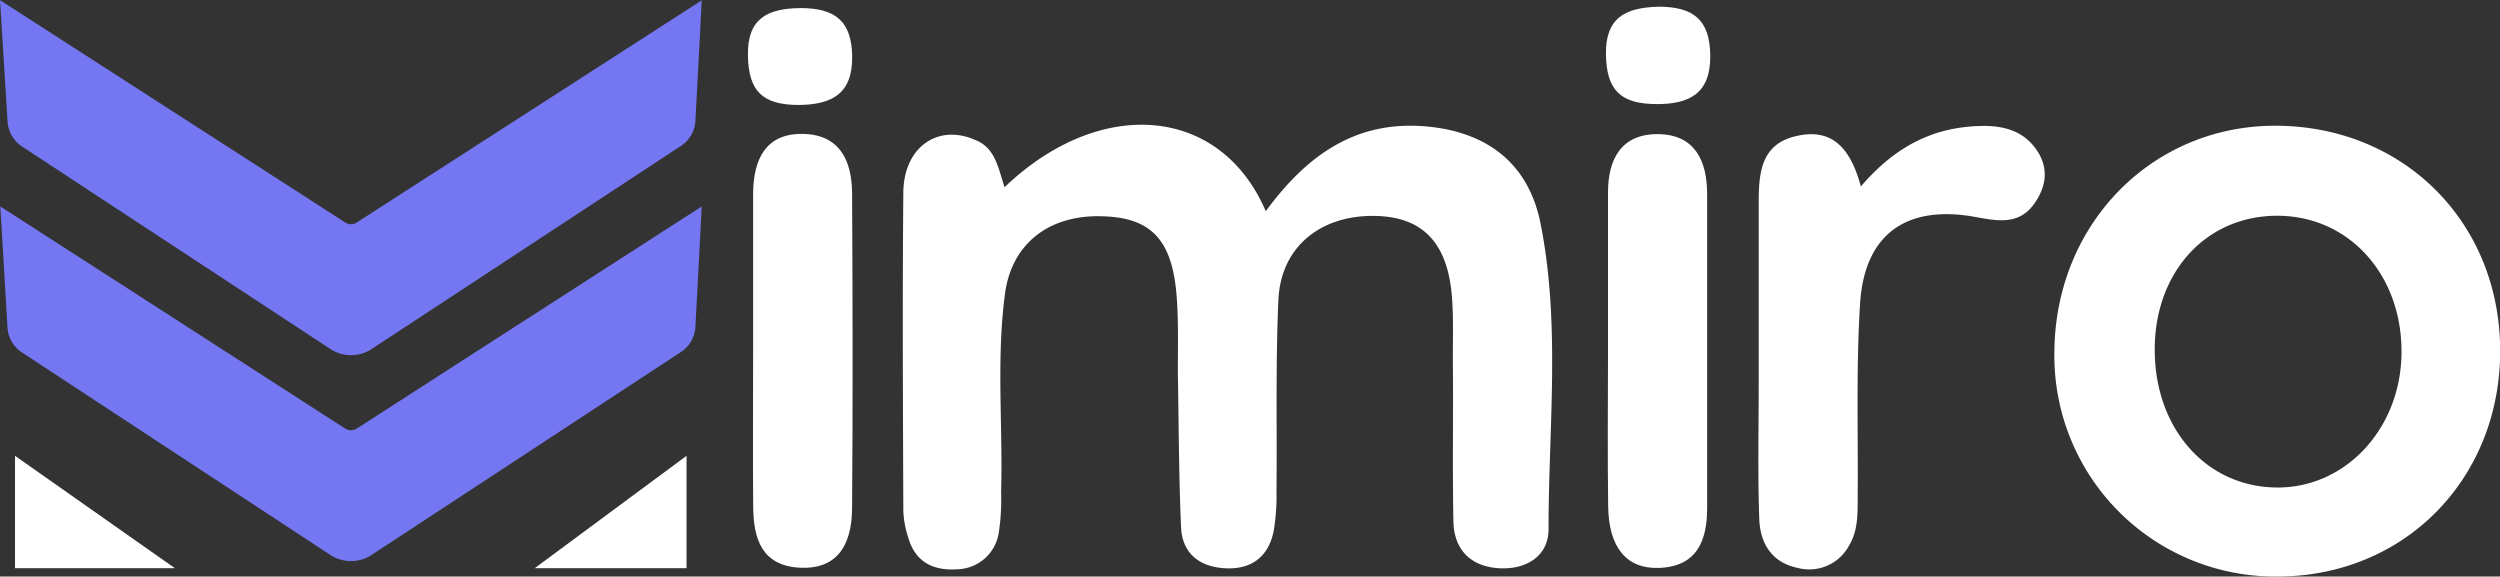 <svg id="Layer_1" data-name="Layer 1" xmlns="http://www.w3.org/2000/svg" viewBox="0 0 312.73 72.12"><rect x="0" y="0" width="312.73" height="72.12" fill="#333333" stroke="none"/><defs><style>.cls-1{fill:#fff;}.cls-2{fill:#7477f1;}</style></defs><path class="cls-1" d="M933.72,592.4c11.94-11.43,27-10.23,32.68,3,5-6.81,11.08-11.38,20-10.61,7.68.66,12.87,4.63,14.37,12.15,2.52,12.65,1,25.49,1,38.25,0,3.4-2.88,5.13-6.36,4.86s-5.47-2.4-5.54-5.86c-.13-6.81,0-13.62-.07-20.43,0-2.5.08-5-.1-7.48-.49-6.88-3.64-10.19-9.64-10.29-6.83-.12-11.78,3.9-12.08,10.48-.36,8-.16,15.94-.24,23.92a27.29,27.29,0,0,1-.34,4.95c-.62,3.24-2.75,4.88-6,4.73s-5.46-1.82-5.6-5.16c-.28-6.46-.29-12.93-.4-19.4,0-3.16.09-6.33-.15-9.47-.54-7-3.14-9.81-9.17-10-6.66-.27-11.45,3.32-12.3,9.66-1.11,8.26-.25,16.59-.49,24.89a27.05,27.05,0,0,1-.29,5,5.37,5.37,0,0,1-5.14,4.6c-3,.21-5.25-.84-6.16-3.89a12.09,12.09,0,0,1-.64-3.39c-.05-13.29-.12-26.58,0-39.87.06-5.66,4.31-8.58,8.92-6.58C932.49,587.41,932.87,589.74,933.72,592.4Z" transform="translate(-808.06 -568.98)"/><path class="cls-1" d="M1092.88,641.1a27.63,27.63,0,0,1-27.83-28.26c.18-16,12.4-28.33,28-28.13,15.94.21,27.81,12.29,27.76,28.27S1108.79,641.12,1092.88,641.1Zm-15.28-28.62c-.1,9.9,6.23,17.26,15,17.48s15.81-7.32,15.87-16.86c.07-9.74-6.55-17.08-15.45-17.13S1077.7,602.88,1077.6,612.48Z" transform="translate(-808.06 -568.98)"/><path class="cls-1" d="M1040.84,592.3c4.29-5,9-7.38,14.84-7.56,3-.09,5.64.57,7.33,3.29,1.4,2.26.9,4.53-.54,6.51-1.88,2.59-4.56,2.09-7.25,1.59-8.68-1.6-14,2.14-14.49,11-.49,7.94-.22,15.92-.29,23.89,0,2.15.07,4.35-1.11,6.26a5.64,5.64,0,0,1-6.4,2.74c-3.3-.69-4.7-3.14-4.8-6.15-.2-5.64-.07-11.29-.07-16.94,0-7.47,0-14.94,0-22.41,0-3.82.19-7.59,4.88-8.56C1037.41,585,1039.59,587.72,1040.84,592.3Z" transform="translate(-808.06 -568.98)"/><path class="cls-1" d="M902.27,613c0-6.63,0-13.26,0-19.89.05-4.06,1.47-7.43,6.16-7.38s6.19,3.36,6.22,7.42c.07,13.09.1,26.19,0,39.28,0,5.29-2.3,7.76-6.47,7.57-4.85-.23-5.86-3.64-5.9-7.6C902.22,626,902.27,619.49,902.27,613Z" transform="translate(-808.06 -568.98)"/><path class="cls-1" d="M1009.21,612.92c0-6.63,0-13.26,0-19.89,0-4.13,1.66-7.33,6.29-7.27s6.1,3.4,6.11,7.48q0,19.65,0,39.29c0,4-1.21,7.31-6,7.49-4.06.16-6.31-2.53-6.38-7.7C1009.14,625.86,1009.2,619.39,1009.21,612.92Z" transform="translate(-808.06 -568.98)"/><path class="cls-1" d="M1015.34,582c-4.59,0-6.3-1.75-6.39-6.18-.08-4.63,2.43-5.9,6.6-6,4.35,0,6.41,1.65,6.45,6.11C1022.05,580.71,1019.35,582,1015.34,582Z" transform="translate(-808.06 -568.98)"/><path class="cls-1" d="M908,582.11c-4.59,0-6.3-1.74-6.38-6.18-.09-4.63,2.42-5.9,6.59-5.94,4.35,0,6.41,1.65,6.45,6.1C914.71,580.79,912,582.07,908,582.11Z" transform="translate(-808.06 -568.98)"/><polyline class="cls-1" points="21.88 71.08 1.88 71.08 1.88 57.02"/><polyline class="cls-1" points="66.88 71.08 85.88 71.08 85.88 57.02"/><path class="cls-2" d="M852,638.32a3.9,3.9,0,0,1-2.12-.63l-38.57-25.33a3.17,3.17,0,0,1-1.42-2.4L809,596.39,850.8,623.3a2.17,2.17,0,0,0,2.33,0l41.77-26.9-.7,13.39a3.19,3.19,0,0,1-1.4,2.48l-38.72,25.42A3.86,3.86,0,0,1,852,638.32Z" transform="translate(-808.06 -568.98)"/><path class="cls-2" d="M894,598l-.61,11.74a2.34,2.34,0,0,1-1,1.81L853.61,637a2.94,2.94,0,0,1-1.64.49,3,3,0,0,1-1.65-.49l-38.57-25.33a2.33,2.33,0,0,1-1-1.76L810,598l40.37,26a3.08,3.08,0,0,0,1.63.47,3,3,0,0,0,1.62-.47L894,598m-85.91-3.25.21,3.36L809,610a4,4,0,0,0,1.81,3.07l38.57,25.33a4.71,4.71,0,0,0,5.16,0L893.26,613a4,4,0,0,0,1.79-3.14l.62-11.74.17-3.31-2.79,1.79-40.38,26a1.32,1.32,0,0,1-.7.2,1.36,1.36,0,0,1-.71-.2l-40.37-26-2.83-1.82Z" transform="translate(-808.06 -568.98)"/><path class="cls-2" d="M852,612.54a3.9,3.9,0,0,1-2.12-.63l-38.57-25.34a3.15,3.15,0,0,1-1.42-2.39L809,570.6l41.78,26.92a2.17,2.17,0,0,0,2.33,0l41.77-26.91-.7,13.4a3.17,3.17,0,0,1-1.4,2.47l-38.72,25.43A3.86,3.86,0,0,1,852,612.54Z" transform="translate(-808.06 -568.98)"/><path class="cls-2" d="M894,572.23,893.36,584a2.35,2.35,0,0,1-1,1.82L853.61,611.2a3,3,0,0,1-1.64.49,3,3,0,0,1-1.65-.5l-38.57-25.33a2.33,2.33,0,0,1-1-1.75L810,572.23l40.37,26a3,3,0,0,0,1.63.48,3,3,0,0,0,1.62-.48l40.38-26M808.06,569l.21,3.35.74,11.88a4,4,0,0,0,1.81,3.08l38.57,25.33a4.71,4.71,0,0,0,5.16,0l38.71-25.42a4,4,0,0,0,1.79-3.15l.62-11.73.17-3.32-2.79,1.8-40.38,26a1.25,1.25,0,0,1-.7.21,1.28,1.28,0,0,1-.71-.21l-40.37-26L808.06,569Z" transform="translate(-808.06 -568.98)"/></svg>